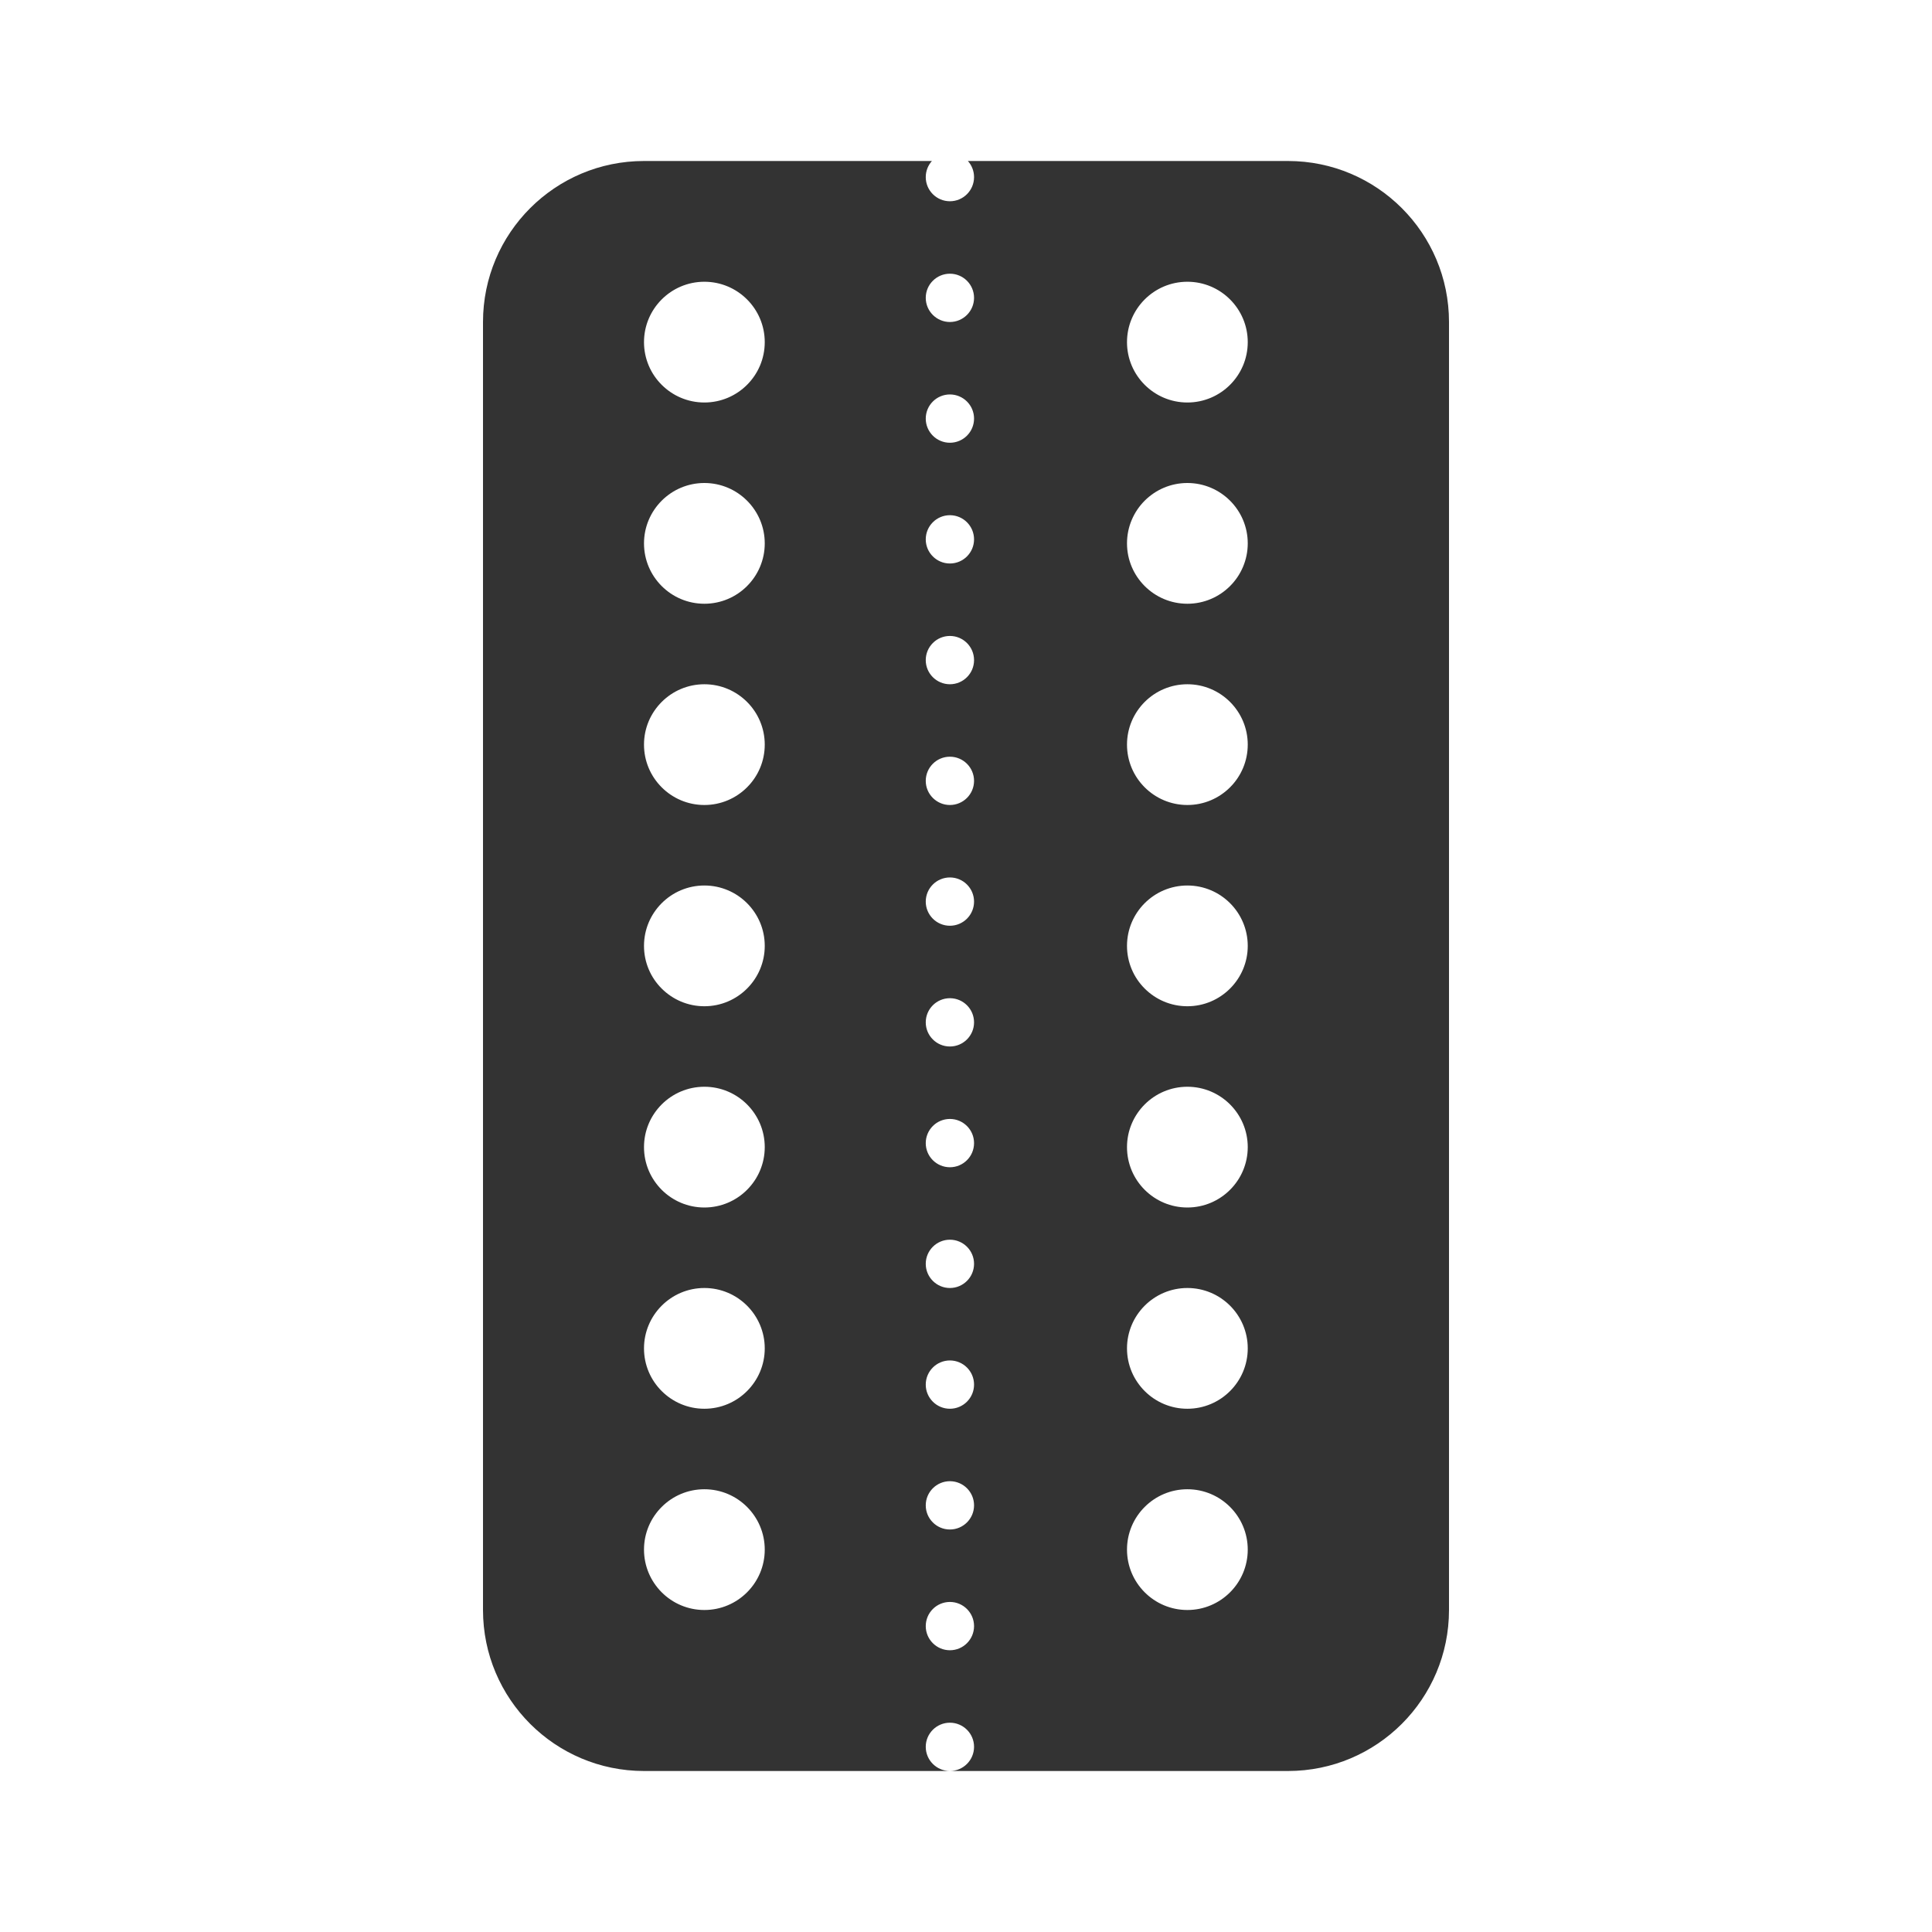 <svg width="48" height="48" viewBox="0 0 48 48" fill="none" xmlns="http://www.w3.org/2000/svg">
<path fill-rule="evenodd" clip-rule="evenodd" d="M24.2 4.4C24.2 4.246 24.142 4.106 24.047 4H32C34.209 4 36 5.791 36 8V40C36 42.209 34.209 44 32 44H23.6C23.931 44 24.2 43.731 24.2 43.4C24.2 43.069 23.931 42.8 23.6 42.8C23.269 42.8 23 43.069 23 43.4C23 43.731 23.269 44 23.6 44H16C13.791 44 12 42.209 12 40V8C12 5.791 13.791 4 16 4H23.153C23.058 4.106 23 4.246 23 4.4C23 4.731 23.269 5 23.6 5C23.931 5 24.2 4.731 24.2 4.4ZM23.6 6.8C23.931 6.8 24.2 7.069 24.2 7.4C24.2 7.731 23.931 8 23.6 8C23.269 8 23 7.731 23 7.4C23 7.069 23.269 6.8 23.6 6.8ZM24.2 10.4C24.2 10.069 23.931 9.8 23.6 9.8C23.269 9.8 23 10.069 23 10.4C23 10.731 23.269 11 23.6 11C23.931 11 24.2 10.731 24.2 10.4ZM23.6 12.8C23.931 12.8 24.2 13.069 24.2 13.4C24.2 13.731 23.931 14 23.6 14C23.269 14 23 13.731 23 13.4C23 13.069 23.269 12.8 23.6 12.8ZM24.2 16.4C24.2 16.069 23.931 15.8 23.6 15.8C23.269 15.8 23 16.069 23 16.4C23 16.731 23.269 17 23.6 17C23.931 17 24.2 16.731 24.2 16.4ZM23.6 18.8C23.931 18.8 24.2 19.069 24.2 19.4C24.2 19.731 23.931 20 23.6 20C23.269 20 23 19.731 23 19.4C23 19.069 23.269 18.8 23.6 18.8ZM24.2 22.4C24.2 22.069 23.931 21.8 23.6 21.8C23.269 21.8 23 22.069 23 22.4C23 22.731 23.269 23 23.6 23C23.931 23 24.2 22.731 24.2 22.4ZM23.6 24.8C23.931 24.8 24.2 25.069 24.2 25.4C24.2 25.731 23.931 26 23.6 26C23.269 26 23 25.731 23 25.4C23 25.069 23.269 24.8 23.6 24.8ZM24.2 28.4C24.2 28.069 23.931 27.8 23.6 27.8C23.269 27.8 23 28.069 23 28.4C23 28.731 23.269 29 23.6 29C23.931 29 24.2 28.731 24.2 28.4ZM23.6 30.8C23.931 30.8 24.2 31.069 24.2 31.4C24.2 31.731 23.931 32 23.6 32C23.269 32 23 31.731 23 31.4C23 31.069 23.269 30.8 23.6 30.8ZM24.2 34.4C24.2 34.069 23.931 33.8 23.6 33.8C23.269 33.8 23 34.069 23 34.4C23 34.731 23.269 35 23.6 35C23.931 35 24.2 34.731 24.2 34.4ZM23.6 36.8C23.931 36.8 24.2 37.069 24.2 37.4C24.2 37.731 23.931 38 23.6 38C23.269 38 23 37.731 23 37.4C23 37.069 23.269 36.8 23.6 36.8ZM24.2 40.4C24.2 40.069 23.931 39.8 23.6 39.8C23.269 39.8 23 40.069 23 40.4C23 40.731 23.269 41 23.6 41C23.931 41 24.2 40.731 24.2 40.4ZM19 8.5C19 9.328 18.328 10 17.5 10C16.672 10 16 9.328 16 8.5C16 7.672 16.672 7 17.5 7C18.328 7 19 7.672 19 8.5ZM19 13.5C19 14.328 18.328 15 17.5 15C16.672 15 16 14.328 16 13.5C16 12.672 16.672 12 17.5 12C18.328 12 19 12.672 19 13.5ZM17.5 20C18.328 20 19 19.328 19 18.5C19 17.672 18.328 17 17.5 17C16.672 17 16 17.672 16 18.5C16 19.328 16.672 20 17.5 20ZM19 23.5C19 24.328 18.328 25 17.5 25C16.672 25 16 24.328 16 23.5C16 22.672 16.672 22 17.5 22C18.328 22 19 22.672 19 23.5ZM17.5 30C18.328 30 19 29.328 19 28.5C19 27.672 18.328 27 17.5 27C16.672 27 16 27.672 16 28.5C16 29.328 16.672 30 17.5 30ZM19 33.5C19 34.328 18.328 35 17.5 35C16.672 35 16 34.328 16 33.5C16 32.672 16.672 32 17.5 32C18.328 32 19 32.672 19 33.5ZM17.5 40C18.328 40 19 39.328 19 38.5C19 37.672 18.328 37 17.5 37C16.672 37 16 37.672 16 38.5C16 39.328 16.672 40 17.5 40ZM31 8.5C31 9.328 30.328 10 29.5 10C28.672 10 28 9.328 28 8.5C28 7.672 28.672 7 29.5 7C30.328 7 31 7.672 31 8.5ZM29.5 15C30.328 15 31 14.328 31 13.5C31 12.672 30.328 12 29.5 12C28.672 12 28 12.672 28 13.5C28 14.328 28.672 15 29.5 15ZM31 18.5C31 19.328 30.328 20 29.5 20C28.672 20 28 19.328 28 18.5C28 17.672 28.672 17 29.5 17C30.328 17 31 17.672 31 18.5ZM29.5 25C30.328 25 31 24.328 31 23.5C31 22.672 30.328 22 29.5 22C28.672 22 28 22.672 28 23.5C28 24.328 28.672 25 29.5 25ZM31 28.5C31 29.328 30.328 30 29.5 30C28.672 30 28 29.328 28 28.5C28 27.672 28.672 27 29.5 27C30.328 27 31 27.672 31 28.5ZM29.5 35C30.328 35 31 34.328 31 33.5C31 32.672 30.328 32 29.5 32C28.672 32 28 32.672 28 33.5C28 34.328 28.672 35 29.5 35ZM31 38.5C31 39.328 30.328 40 29.5 40C28.672 40 28 39.328 28 38.5C28 37.672 28.672 37 29.5 37C30.328 37 31 37.672 31 38.5Z" fill="#333333"/>
</svg>
